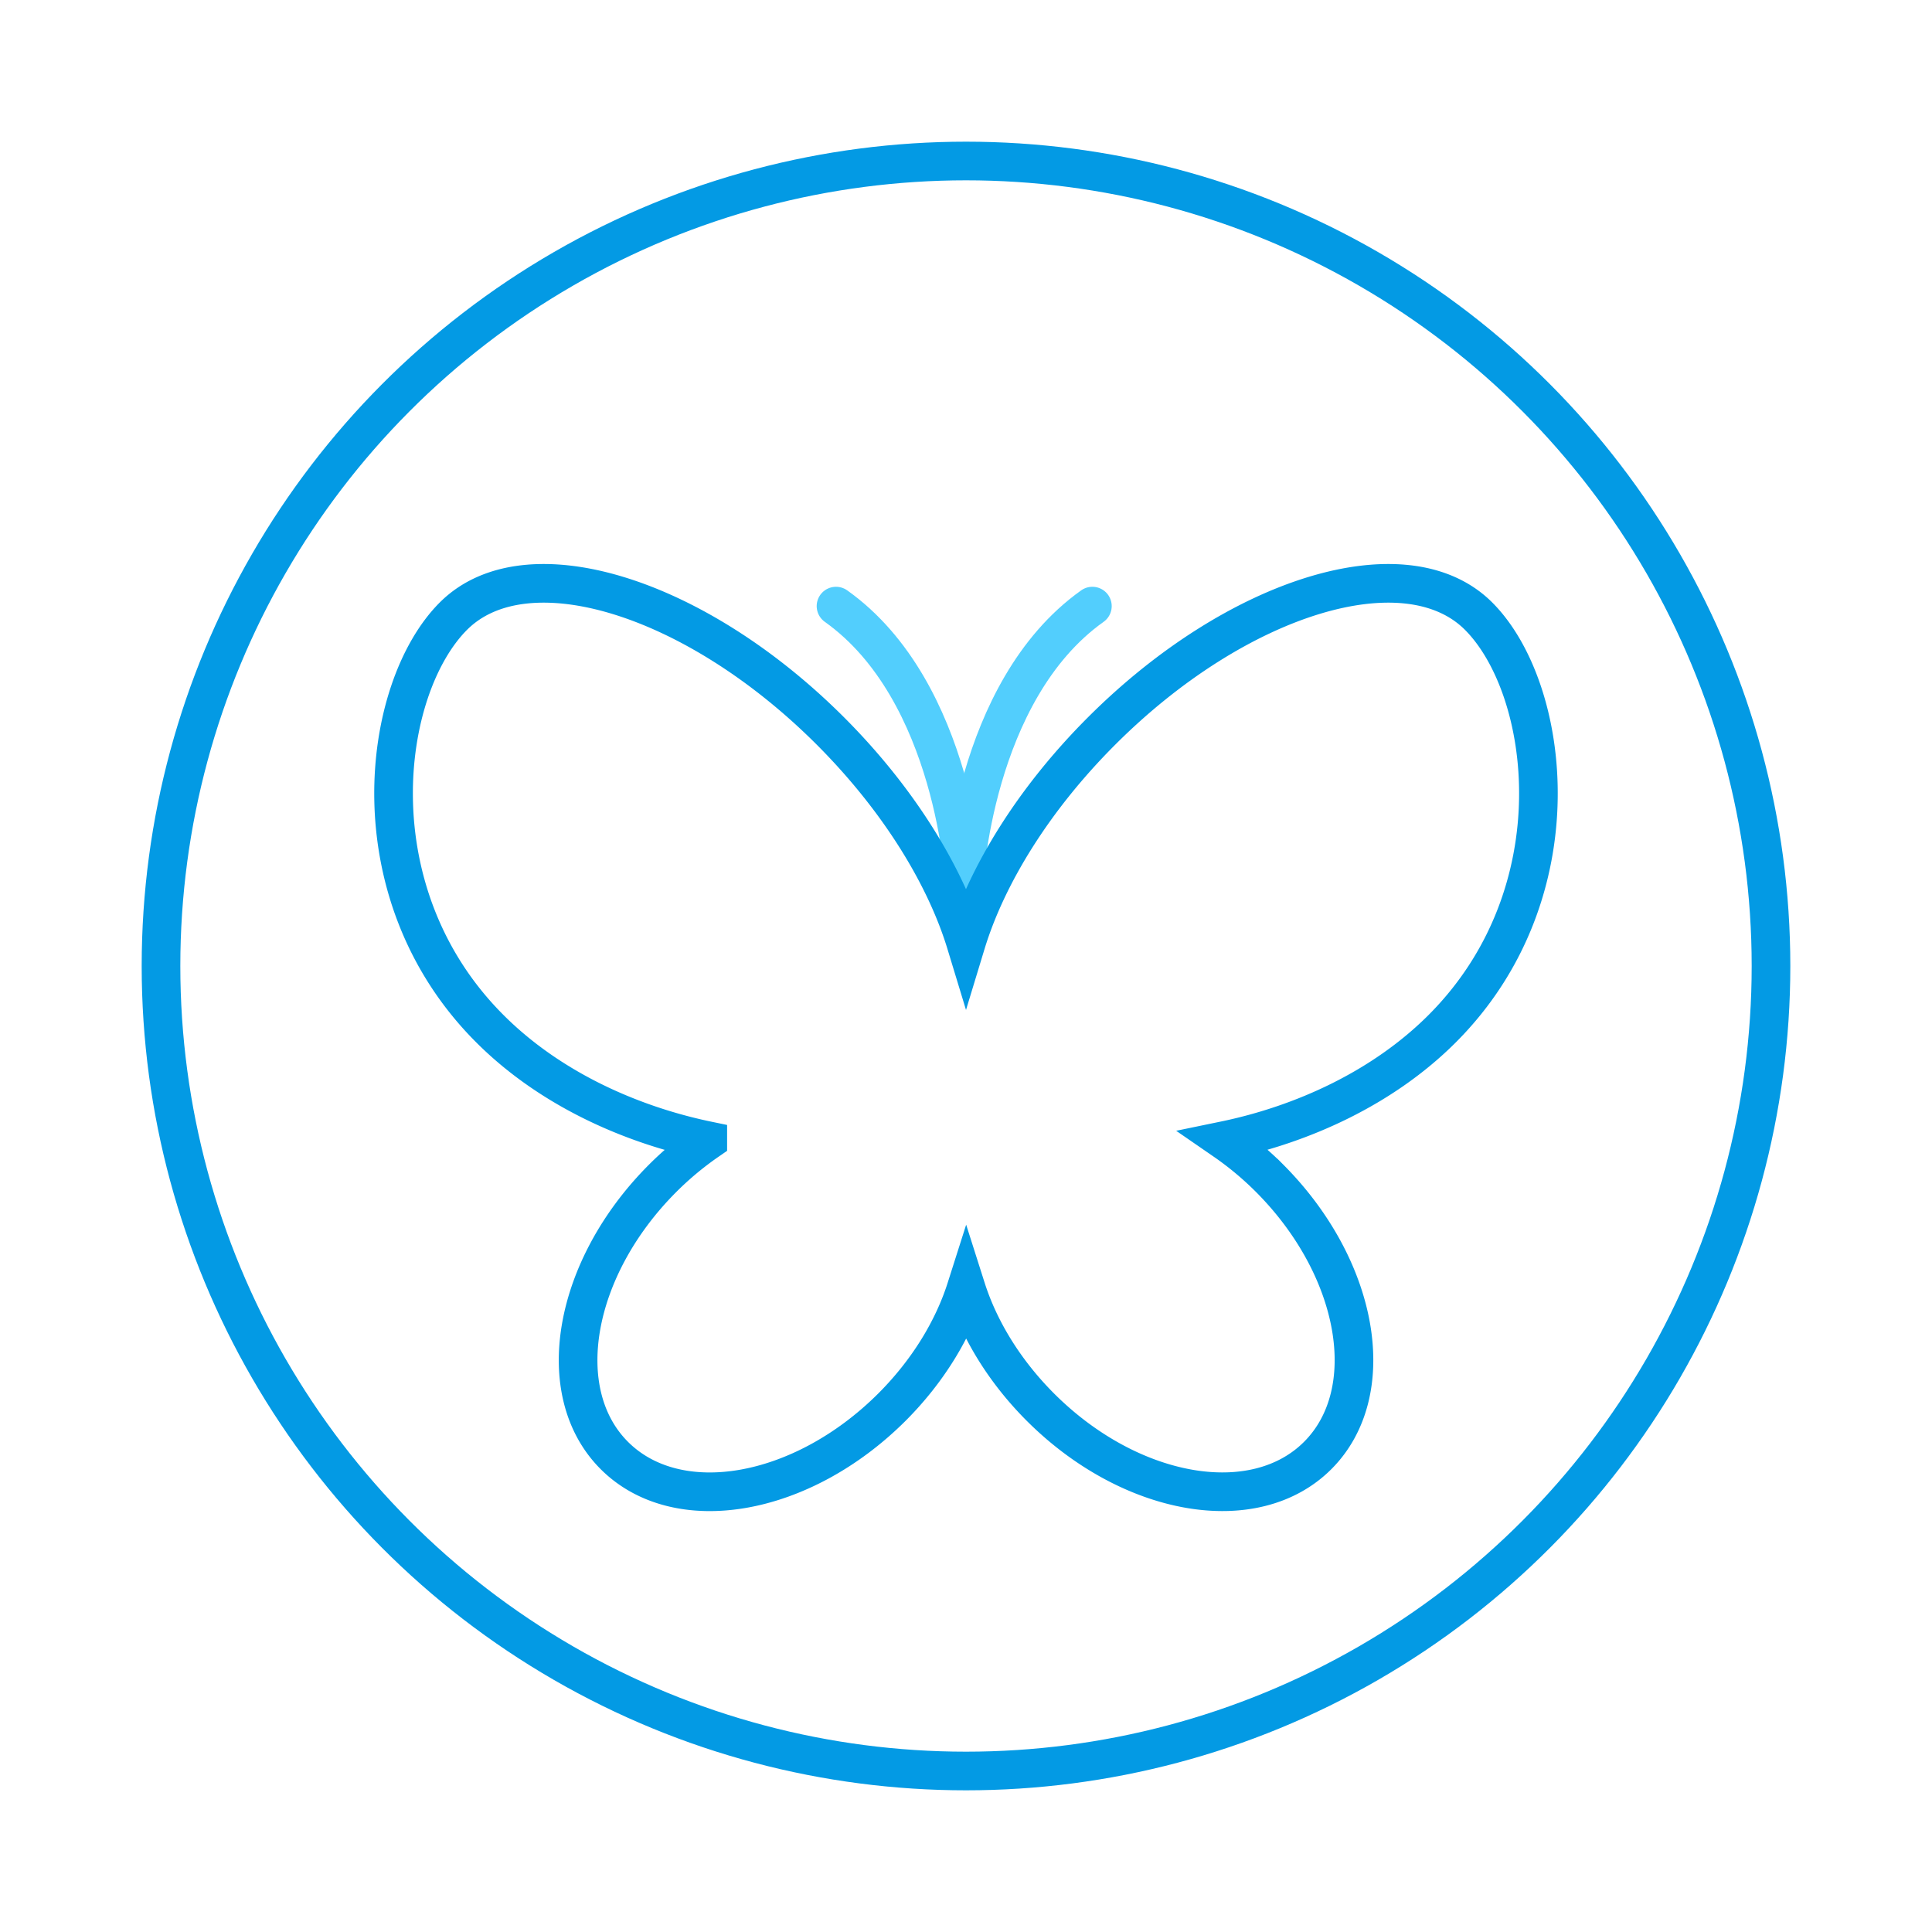 <svg xmlns="http://www.w3.org/2000/svg" viewBox="0 0 600 600"><defs><style>.a,.b,.c{fill:none;stroke-width:12px;}.a{stroke:#52cefd;stroke-linecap:round;stroke-linejoin:round;}.b,.c{stroke:#039ae4;stroke-miterlimit:10;}.b{stroke-linecap:square;}</style></defs><title>natureScape</title><path class="a" d="M299.25,274.9s2.74-60.18,40-86.67"/><path class="a" d="M299.63,274.9s-2.74-60.18-40-86.67"/><path class="b" d="M459.18,191.34c-22.47-22.47-74.89-6.5-117.08,35.69-21.11,21.1-35.65,44.78-42.1,66-6.45-21.2-21-44.88-42.1-66-42.19-42.19-94.61-58.16-117.08-35.69s-30.86,86,11.33,128.15c18.42,18.43,43.45,29.74,67.66,34.76a100.49,100.49,0,0,0-14,11.66c-27.93,27.93-34.67,66.5-15,86.13S249,464.94,277,437c11.21-11.22,19-24.14,23.05-36.87,4.05,12.73,11.84,25.65,23.05,36.87,27.94,27.94,66.5,34.67,86.14,15s12.89-58.2-15-86.13a100.49,100.49,0,0,0-14-11.66c24.21-5,49.24-16.33,67.66-34.76C490,277.31,481.66,213.82,459.18,191.34Z"/><circle class="c" cx="300" cy="300" r="250"/></svg>